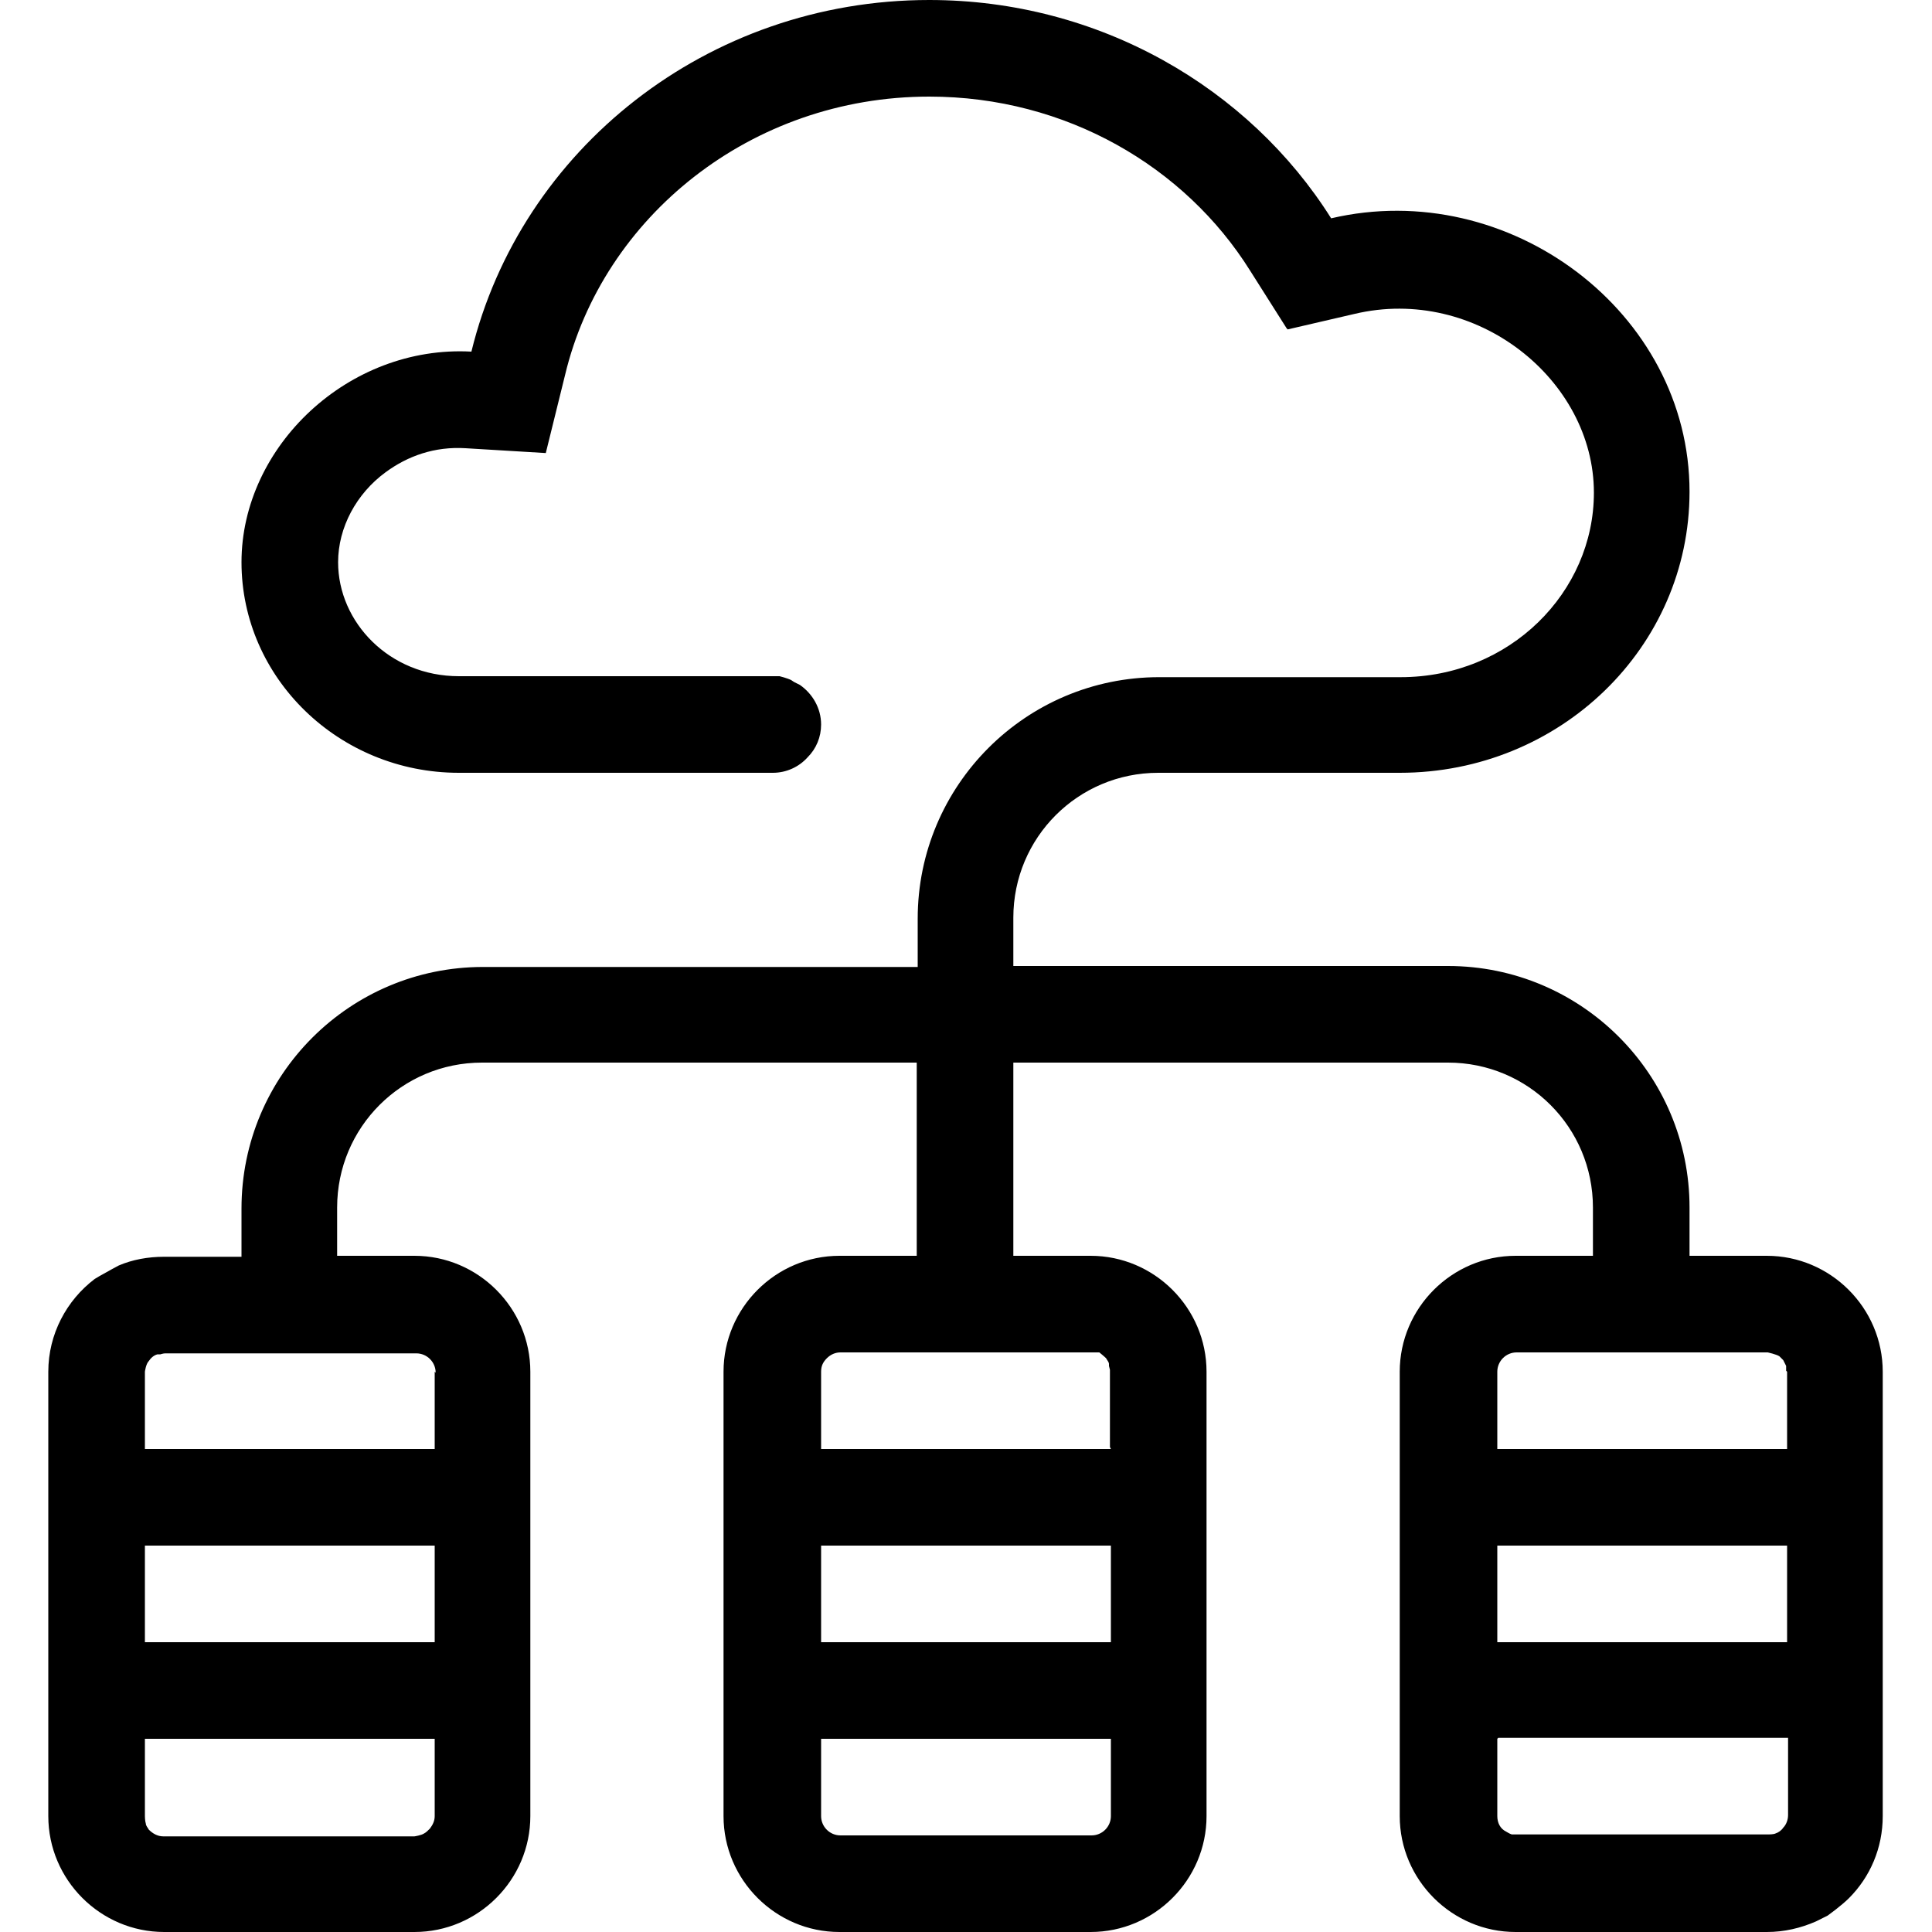 <?xml version="1.0" encoding="UTF-8"?>
<svg id="Layer_1" data-name="Layer 1" xmlns="http://www.w3.org/2000/svg" viewBox="0 0 20 20">
  <path d="m13.32,3.4l-.38-.6c-.67-1.07-1.9-1.8-3.32-1.8-1.85,0-3.38,1.25-3.77,2.88l-.2.81-.83-.05c-.32-.02-.6.08-.83.25-.3.22-.49.57-.49.93,0,.62.53,1.18,1.25,1.18h3.32s.08.02.12.04l.03.02.06.03c.13.09.22.24.22.41,0,.13-.05.25-.14.34-.09.1-.22.16-.36.16h-3.25c-1.24,0-2.25-.98-2.25-2.18s1.11-2.25,2.38-2.18c.51-2.09,2.44-3.64,4.74-3.64,1.76,0,3.31.91,4.16,2.26,1.84-.43,3.71.97,3.71,2.83,0,1.61-1.34,2.91-3,2.91h-2.5c-.83,0-1.5.67-1.5,1.5v.5h4.5c1.38,0,2.5,1.12,2.5,2.5v.5h.8c.66,0,1.2.54,1.2,1.2v4.6c0,.33-.13.63-.35.85-.04.04-.09.08-.14.12l-.08.06s-.08.04-.12.06c-.16.07-.33.11-.51.11h-2.6c-.66,0-1.2-.54-1.2-1.2v-4.6c0-.66.54-1.2,1.2-1.2h.8v-.5c0-.83-.67-1.5-1.5-1.5h-4.5v2h.8c.66,0,1.2.54,1.2,1.2v4.6c0,.66-.54,1.2-1.2,1.2h-2.6c-.66,0-1.2-.54-1.2-1.2v-4.6c0-.66.54-1.2,1.2-1.2h.8v-2h-4.5c-.83,0-1.5.67-1.5,1.5v.5h.8c.66,0,1.2.54,1.2,1.2v4.6c0,.66-.54,1.2-1.2,1.2H1.7c-.66,0-1.2-.54-1.2-1.2v-4.6c0-.39.19-.74.48-.96l.05-.03.09-.05s.07-.04.11-.06c.14-.06.3-.09.47-.09h.8v-.5c0-1.38,1.12-2.5,2.5-2.5h4.5v-.5c0-1.38,1.12-2.5,2.5-2.5h2.5c1.13,0,2-.88,2-1.91,0-1.17-1.22-2.15-2.48-1.85l-.69.16h0Zm2.18,14.6v.8c0,.07.03.13.09.16.02.01.03.02.06.03h.03s.03,0,.03,0h2.6s.05,0,.07-.01c.03-.01.06-.03.08-.06.03-.03.05-.08.05-.13v-.8h-3Zm0-1h3v-1h-3v1h0Zm-7,0h3v-1h-3v1h0Zm0,1.8v-.8h3v.8c0,.11-.09.2-.2.2h-2.6c-.11,0-.2-.09-.2-.2h0Zm-7-.8v.8s0,.05.01.08c0,.02.02.04.03.06.04.04.09.07.15.07h2.6s.07-.01.1-.03c.02-.01.04-.03.06-.05.03-.04.05-.08.05-.13v-.8H1.5Zm0-1h3v-1H1.5v1h0Zm17-2.8v.8h-3v-.8c0-.11.09-.2.2-.2h2.6s.09.02.12.04l.02.02.02.02s.02.04.03.06c0,.02,0,.03,0,.05h0Zm-7,.8h-3v-.8c0-.06.02-.1.06-.14.04-.04.09-.06.14-.06h2.6s.04,0,.06,0h.02s.05.04.07.06c.01.02.03.04.03.06v.02s.01.04.01.04v.8h0Zm-7-.8v.8H1.5v-.8s.01-.08.04-.11c.02-.03.05-.06.09-.07h.03s.03-.01.05-.01h2.6c.11,0,.2.09.2.2h0Z" style="fill-rule: evenodd; stroke-width: 0px;"/>
</svg>